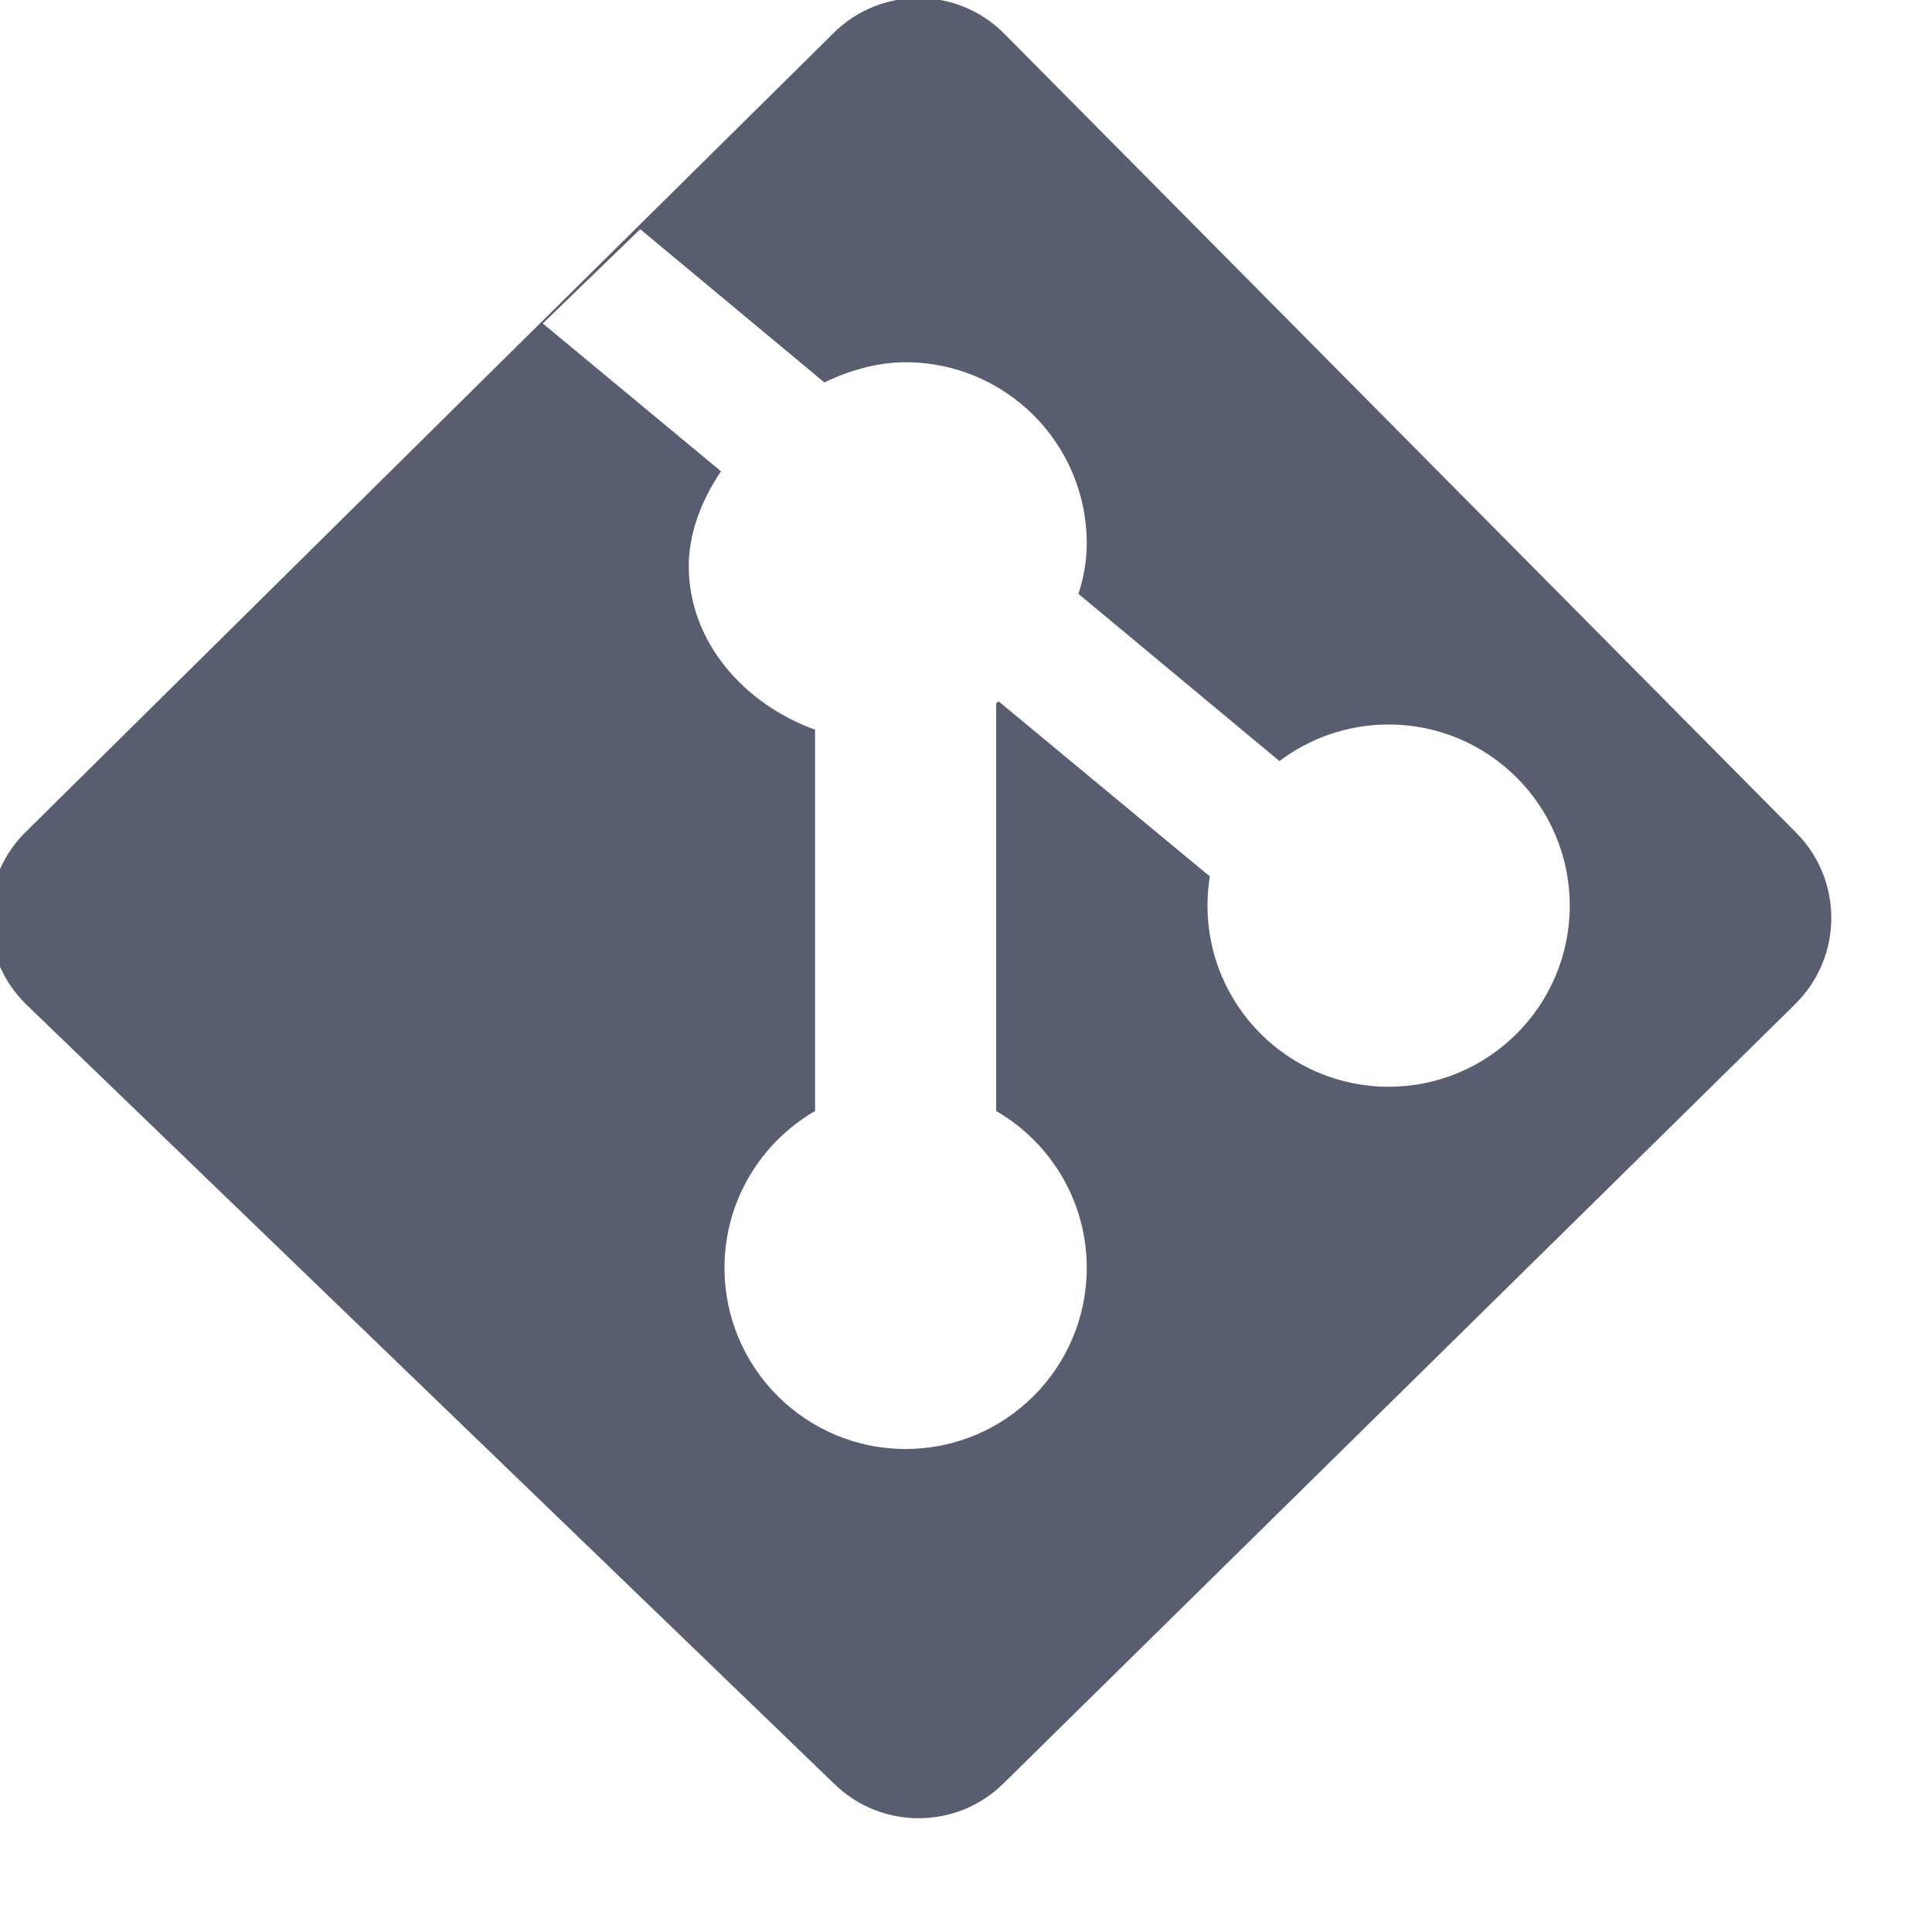 <svg xmlns="http://www.w3.org/2000/svg" width="16" height="16" viewBox="0 0 16 16"><path fill="#585E6F" fill-rule="evenodd" d="M9.25,6.825 C9.257,6.82 9.264,6.815 9.271,6.809 L11.019,8.258 C11.007,8.337 11,8.418 11,8.5 C11,9.328 11.672,10 12.5,10 C13.328,10 14,9.328 14,8.5 C14,7.672 13.328,7 12.5,7 C12.16,7 11.847,7.113 11.596,7.303 L9.931,5.918 C9.976,5.782 10,5.641 10,5.5 C10,4.672 9.328,4 8.5,4 C8.279,4 8.047,4.061 7.827,4.167 L6.302,2.898 L5.495,3.679 L6.971,4.903 C6.806,5.148 6.704,5.42 6.704,5.688 C6.704,6.317 7.165,6.832 7.75,7.043 L7.75,10.201 C7.302,10.46 7,10.945 7,11.5 C7,12.328 7.672,13 8.5,13 C9.328,13 10,12.328 10,11.5 C10,10.945 9.698,10.46 9.25,10.201 L9.25,6.825 Z M9.318,1.28 L15.877,7.898 C16.265,8.29 16.262,8.924 15.87,9.312 C15.869,9.313 15.868,9.314 15.868,9.315 L9.31,15.77 L9.31,15.77 C8.923,16.151 8.304,16.154 7.914,15.778 L1.221,9.322 L1.221,9.322 C0.823,8.938 0.812,8.305 1.195,7.908 C1.201,7.902 1.206,7.896 1.212,7.891 L7.905,1.272 L7.905,1.272 C8.297,0.884 8.93,0.888 9.318,1.28 L9.318,1.28 Z" transform="translate(-1 -1)"/></svg>